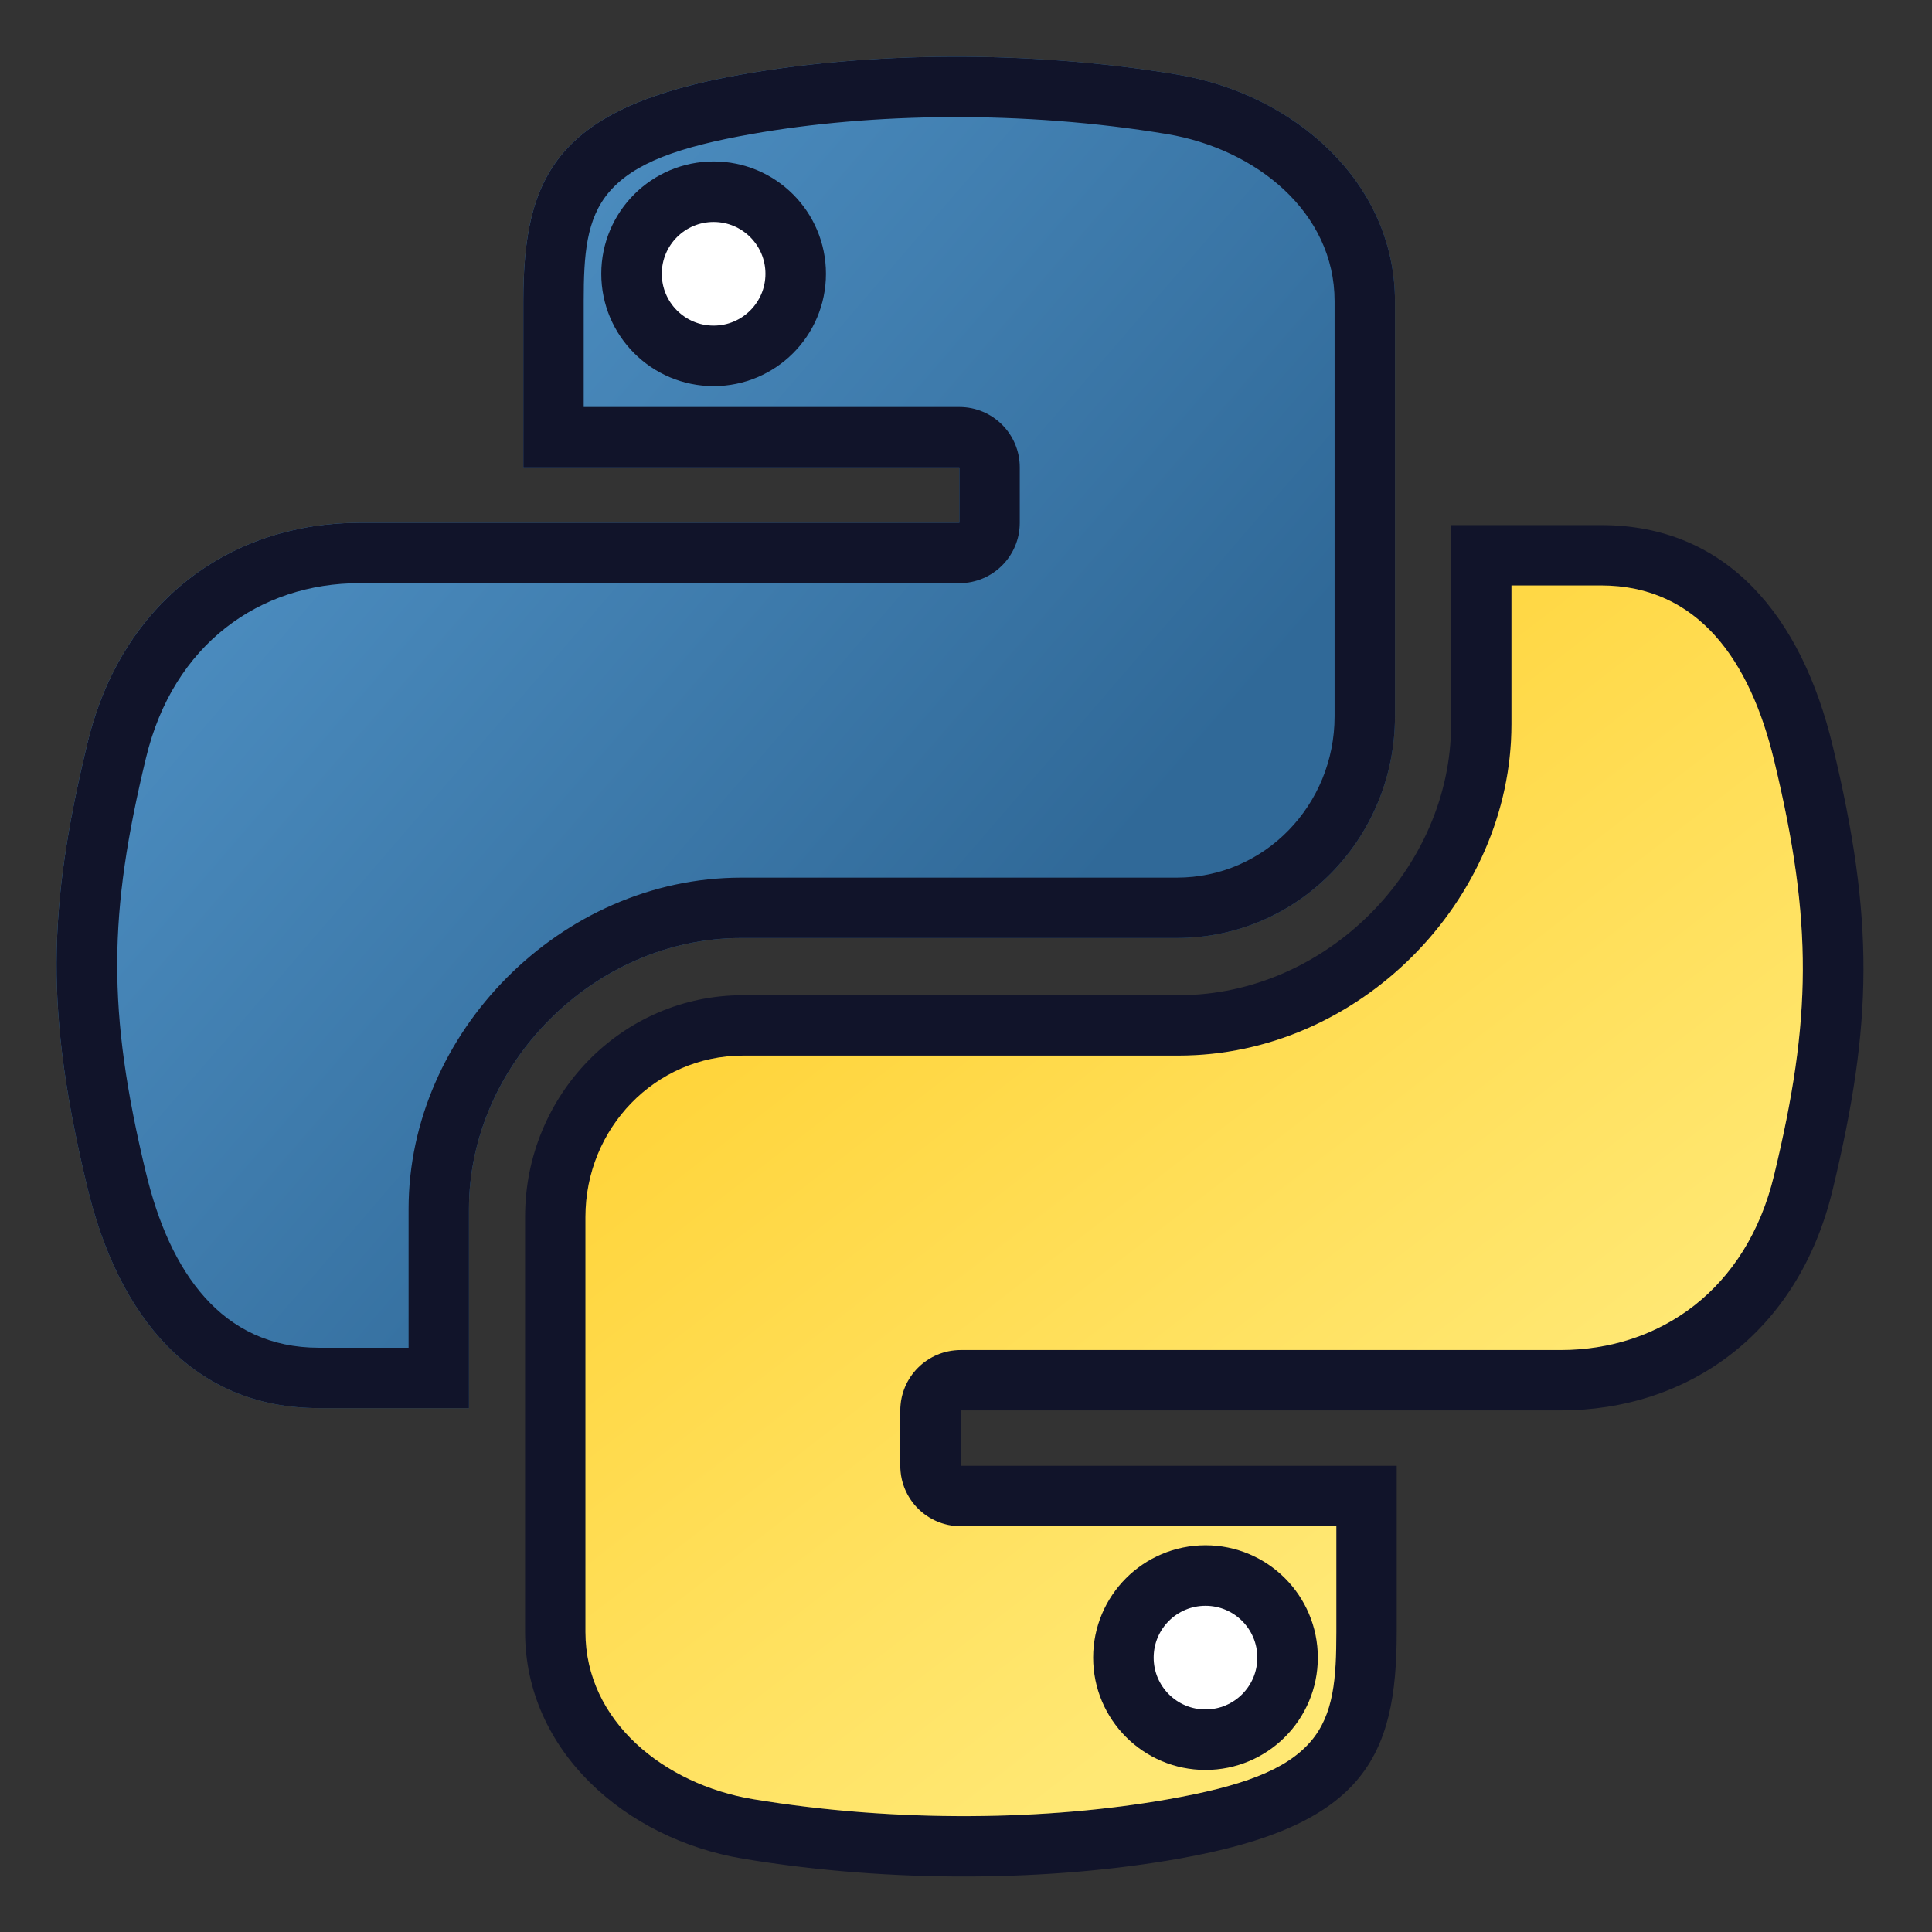 <?xml version="1.0" encoding="UTF-8" standalone="no"?>
<!DOCTYPE svg PUBLIC "-//W3C//DTD SVG 1.1//EN" "http://www.w3.org/Graphics/SVG/1.1/DTD/svg11.dtd">
<svg width="100%" height="100%" viewBox="0 0 64 64" version="1.1" xmlns="http://www.w3.org/2000/svg" xmlns:xlink="http://www.w3.org/1999/xlink" xml:space="preserve" xmlns:serif="http://www.serif.com/" style="fill-rule:evenodd;clip-rule:evenodd;stroke-linecap:round;stroke-linejoin:round;stroke-miterlimit:1.5;">
    <rect x="0" y="0" width="64" height="64" fill="#333333" stroke="none"/>
    <g id="Layer-1" serif:id="Layer 1">
        <path d="M31.462,1.879C28.992,1.89 26.634,2.101 24.559,2.468C18.446,3.548 17.336,5.809 17.336,9.977L17.336,15.483L31.781,15.483L31.781,17.318L11.915,17.318C7.717,17.318 4.041,19.841 2.891,24.641C1.564,30.144 1.506,33.577 2.891,39.322C3.918,43.599 6.37,46.646 10.568,46.646L15.535,46.646L15.535,40.046C15.535,35.278 19.66,31.073 24.559,31.073L38.987,31.073C43.004,31.073 46.21,27.766 46.21,23.732L46.21,9.977C46.21,6.062 42.907,3.122 38.987,2.468C36.506,2.055 33.931,1.867 31.462,1.879Z" style="fill:url(#_Linear1);fill-rule:nonzero;"/>
        <path d="M31.462,1.879C33.931,1.867 36.506,2.055 38.987,2.468C42.907,3.122 46.21,6.062 46.21,9.977L46.21,23.732C46.21,27.766 43.004,31.073 38.987,31.073L24.559,31.073C19.66,31.073 15.535,35.278 15.535,40.046L15.535,46.646L10.568,46.646C6.37,46.646 3.918,43.599 2.891,39.322C1.506,33.577 1.564,30.144 2.891,24.641C4.041,19.841 7.717,17.318 11.915,17.318L31.781,17.318L31.781,15.483L17.336,15.483L17.336,9.977C17.336,5.809 18.446,3.548 24.559,2.468C26.634,2.101 28.992,1.89 31.462,1.879ZM31.471,3.879C29.123,3.89 26.88,4.089 24.907,4.438C22.487,4.865 21.002,5.395 20.177,6.362C19.417,7.253 19.336,8.456 19.336,9.977L19.336,13.483L31.781,13.483C32.886,13.483 33.781,14.378 33.781,15.483L33.781,17.318C33.781,18.422 32.886,19.318 31.781,19.318L11.915,19.318C8.611,19.318 5.741,21.33 4.836,25.107L4.835,25.11C3.593,30.261 3.538,33.475 4.835,38.854L4.836,38.855C5.624,42.14 7.344,44.646 10.568,44.646L13.535,44.646L13.535,40.046C13.535,34.219 18.571,29.073 24.559,29.073L38.987,29.073C41.901,29.073 44.21,26.658 44.21,23.732L44.21,9.977C44.21,7.031 41.608,4.933 38.659,4.441C36.289,4.047 33.829,3.868 31.471,3.879Z" style="fill:rgb(17,20,42);"/>
        <g transform="matrix(0.907,0,0,0.907,2.5,0.863)">
            <circle cx="23.307" cy="9.048" r="2.998" style="fill:white;stroke:rgb(17,20,42);stroke-width:2.21px;"/>
        </g>
        <g transform="matrix(-1,1.22465e-16,-1.22465e-16,-1,63.604,64.04)">
            <path d="M31.462,1.879C33.931,1.867 36.506,2.055 38.987,2.468C42.907,3.122 46.21,6.062 46.21,9.977L46.21,23.732C46.21,27.766 43.004,31.073 38.987,31.073L24.559,31.073C19.66,31.073 15.535,35.278 15.535,40.046L15.535,46.646L10.568,46.646C6.37,46.646 3.918,43.599 2.891,39.322C1.506,33.577 1.564,30.144 2.891,24.641C4.041,19.841 7.717,17.318 11.915,17.318L31.781,17.318L31.781,15.483L17.336,15.483L17.336,9.977C17.336,5.809 18.446,3.548 24.559,2.468C26.634,2.101 28.992,1.89 31.462,1.879ZM31.471,3.879C29.123,3.89 26.88,4.089 24.907,4.438C22.487,4.865 21.002,5.395 20.177,6.362C19.417,7.253 19.336,8.456 19.336,9.977L19.336,13.483L31.781,13.483C32.886,13.483 33.781,14.378 33.781,15.483L33.781,17.318C33.781,18.422 32.886,19.318 31.781,19.318L11.915,19.318C8.611,19.318 5.741,21.33 4.836,25.107L4.835,25.11C3.593,30.261 3.538,33.475 4.835,38.854L4.836,38.855C5.624,42.14 7.344,44.646 10.568,44.646L13.535,44.646L13.535,40.046C13.535,34.219 18.571,29.073 24.559,29.073L38.987,29.073C41.901,29.073 44.21,26.658 44.21,23.732L44.21,9.977C44.21,7.031 41.608,4.933 38.659,4.441C36.289,4.047 33.829,3.868 31.471,3.879Z" style="fill:rgb(17,20,42);"/>
        </g>
        <path d="M32.133,60.161C34.481,60.151 36.724,59.951 38.697,59.603C41.117,59.176 42.602,58.646 43.427,57.679C44.187,56.787 44.268,55.585 44.268,54.064L44.268,50.558L31.823,50.558C30.718,50.558 29.823,49.662 29.823,48.558L29.823,46.722C29.823,45.619 30.718,44.722 31.823,44.722L51.689,44.722C54.993,44.722 57.863,42.71 58.768,38.933L58.769,38.93C60.011,33.78 60.066,30.565 58.769,25.186L58.768,25.185C57.98,21.9 56.26,19.394 53.036,19.394L50.069,19.394L50.069,23.994C50.069,29.821 45.033,34.968 39.045,34.968L24.617,34.968C21.703,34.968 19.394,37.383 19.394,40.309L19.394,54.064C19.394,57.01 21.996,59.108 24.945,59.6C27.315,59.993 29.775,60.173 32.133,60.161Z" style="fill:url(#_Linear2);"/>
        <g transform="matrix(0.907,0,0,0.907,18.794,46.704)">
            <circle cx="23.307" cy="9.048" r="2.998" style="fill:white;stroke:rgb(17,20,42);stroke-width:2.21px;"/>
        </g>
    </g>
    <defs>
        <linearGradient id="_Linear1" x1="0" y1="0" x2="1" y2="0" gradientUnits="userSpaceOnUse" gradientTransform="matrix(33.04,28.701,-28.701,33.04,1.874,1.878)"><stop offset="0" style="stop-color:rgb(90,159,212);stop-opacity:1"/><stop offset="1" style="stop-color:rgb(48,105,152);stop-opacity:1"/></linearGradient>
        <linearGradient id="_Linear2" x1="0" y1="0" x2="1" y2="0" gradientUnits="userSpaceOnUse" gradientTransform="matrix(16.87,21.735,-21.735,16.87,33.42,26.328)"><stop offset="0" style="stop-color:rgb(255,212,58);stop-opacity:1"/><stop offset="1" style="stop-color:rgb(255,232,116);stop-opacity:1"/></linearGradient>
    </defs>
</svg>
